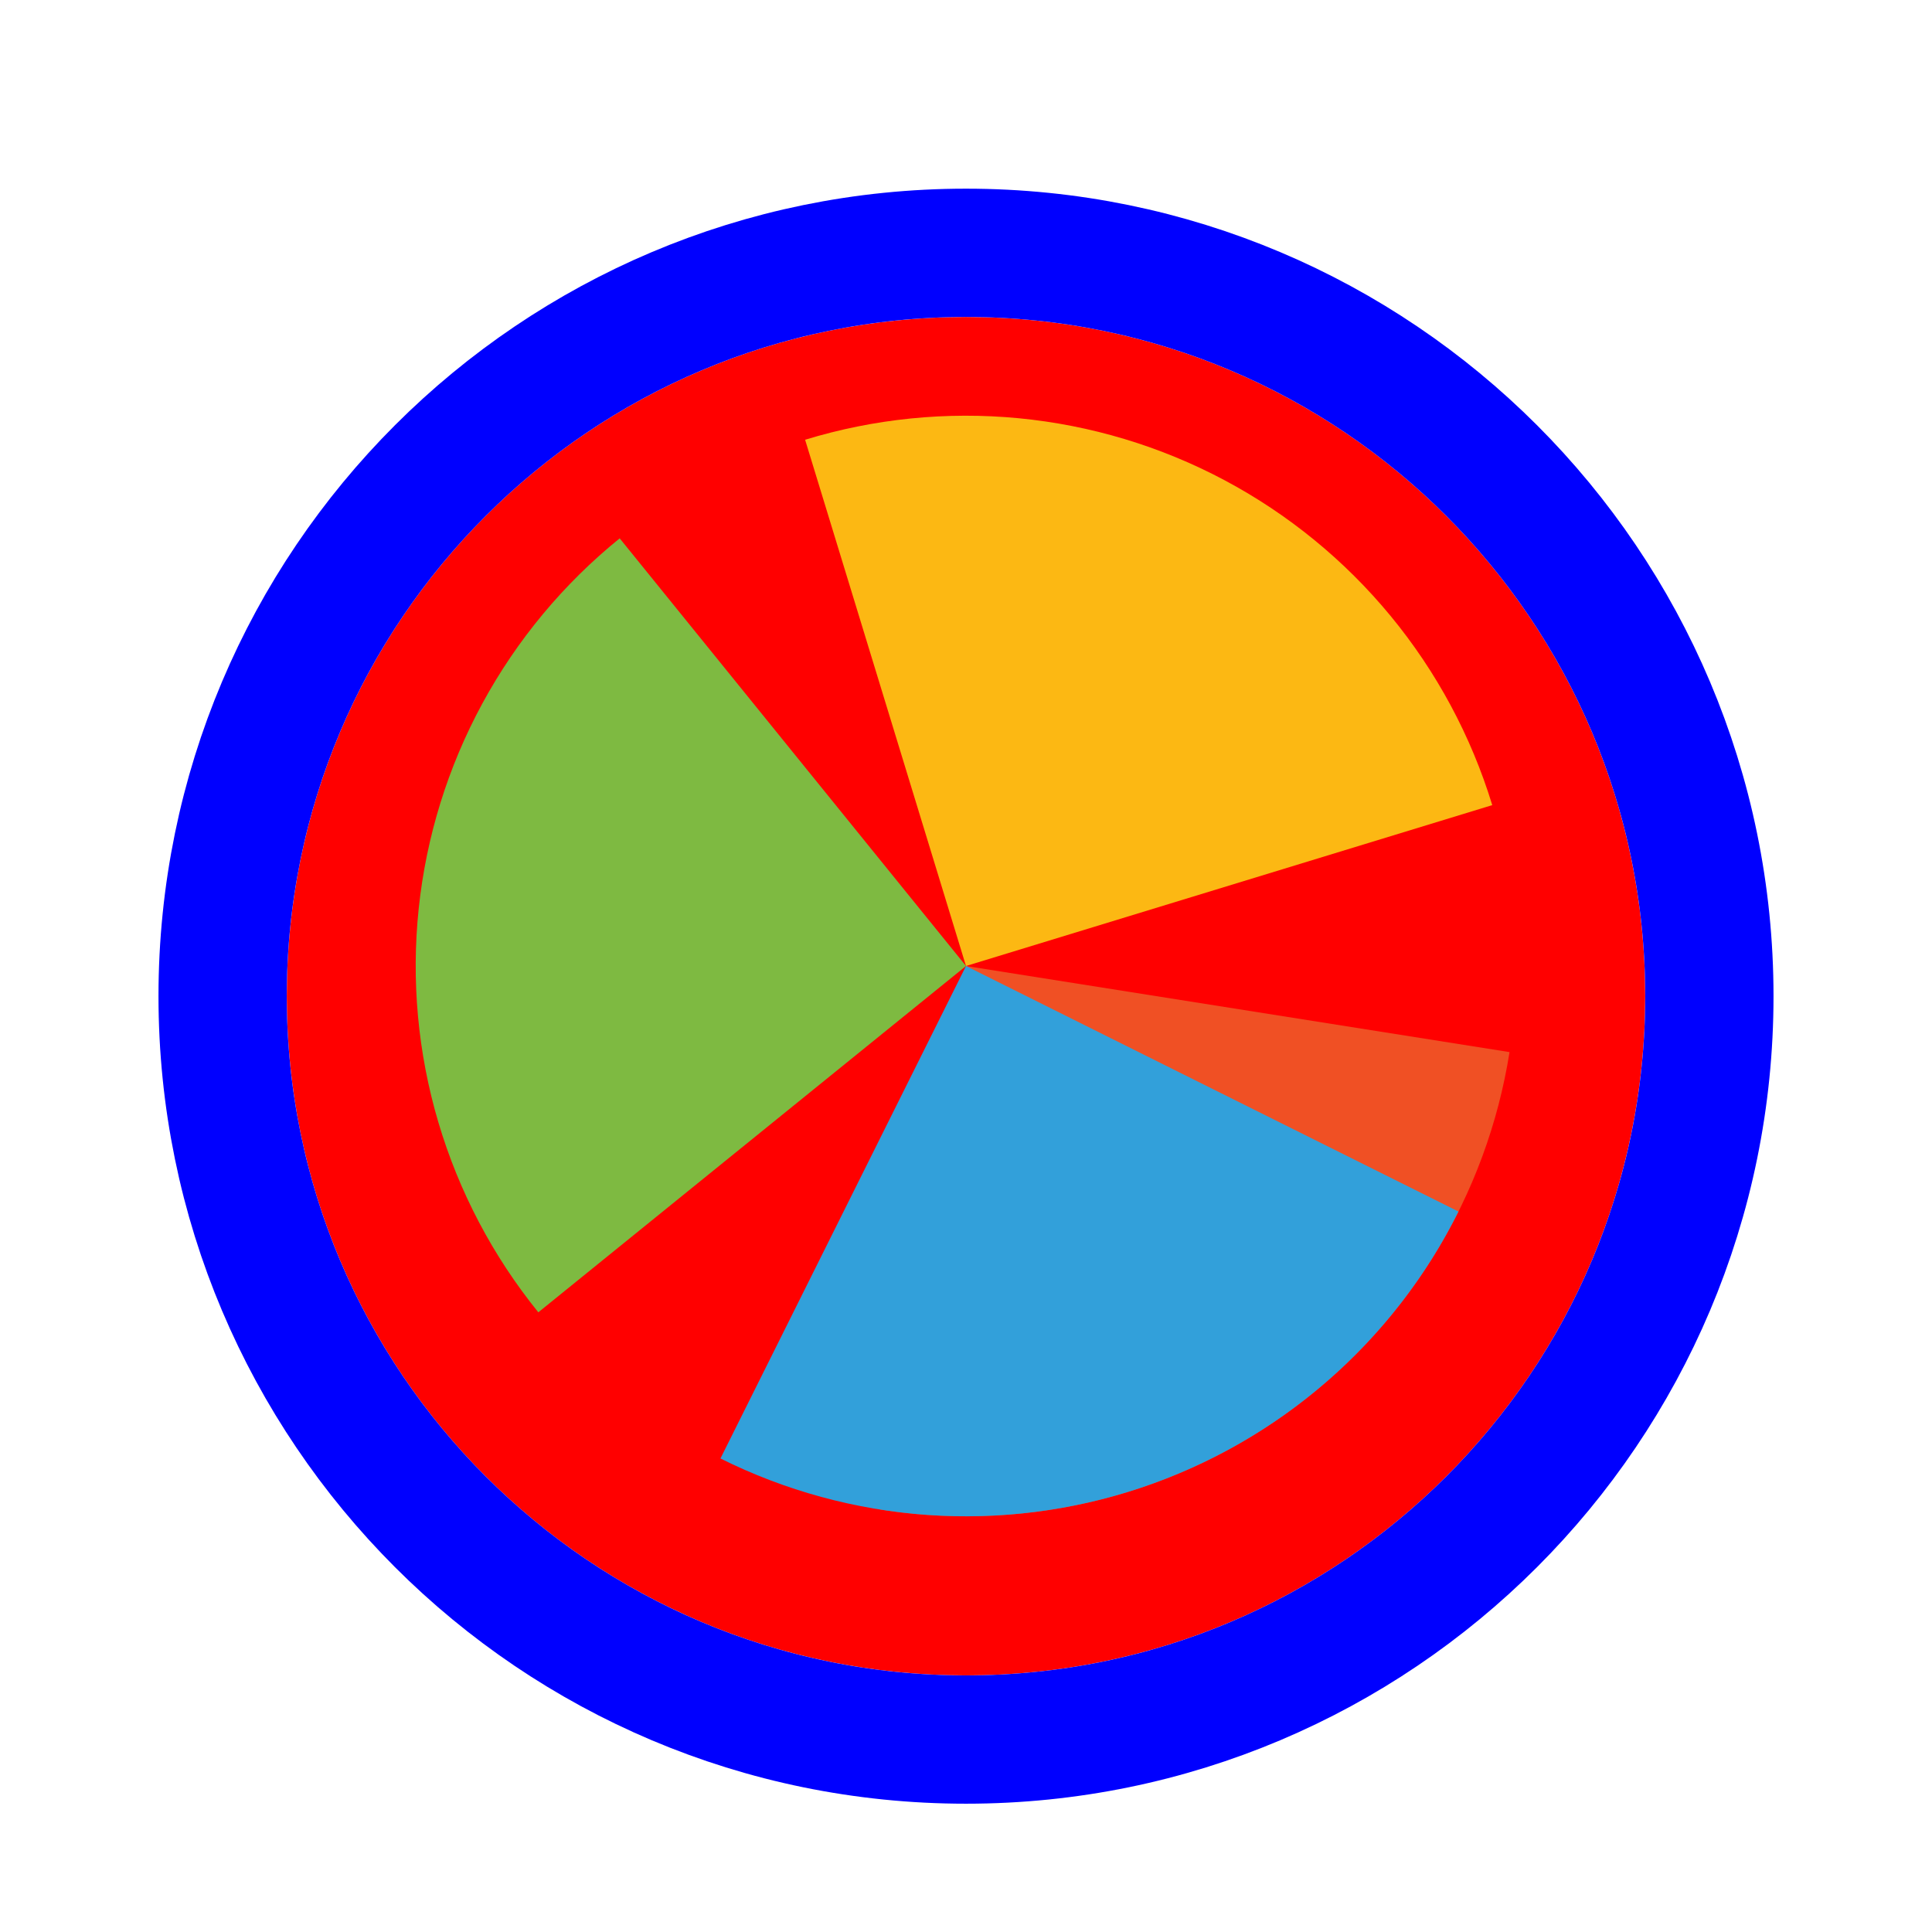 <svg width="256" height="256" viewBox="0 0 256 256" fill="none" xmlns="http://www.w3.org/2000/svg">
<g filter="url(#filter0_d_3519_2770)">
<path d="M218 128C218 177.706 177.706 218 128 218C78.294 218 38 177.706 38 128C38 78.294 78.294 38 128 38C177.706 38 218 78.294 218 128Z" fill="#FF0000"/>
<path d="M128 226.5C182.4 226.5 226.5 182.4 226.5 128C226.5 73.6 182.4 29.5 128 29.5C73.6 29.5 29.5 73.6 29.5 128C29.5 182.4 73.6 226.5 128 226.5Z" stroke="#0000FF" stroke-width="17"/>
</g>
<path d="M200.02 139.408L128.002 128.001L116.594 200.02C126.052 201.519 135.712 201.139 145.023 198.904C154.334 196.669 163.114 192.621 170.861 186.993C178.607 181.364 185.17 174.265 190.173 166.101C195.177 157.936 198.523 148.866 200.021 139.408L200.02 139.408Z" fill="#F05024" fill-opacity="1"/>
<path d="M197.732 106.682L128 128L106.681 58.269C115.838 55.469 125.457 54.501 134.989 55.419C144.52 56.336 153.778 59.123 162.233 63.618C170.687 68.114 178.174 74.231 184.265 81.619C190.355 89.008 194.931 97.525 197.731 106.682L197.732 106.682Z" fill="#FCB813" fill-opacity="1"/>
<path d="M71.332 173.888L128 128L82.112 71.333C74.671 77.359 68.489 84.792 63.919 93.207C59.35 101.622 56.483 110.855 55.482 120.378C54.481 129.901 55.366 139.528 58.085 148.709C60.805 157.891 65.306 166.446 71.332 173.888Z" fill="#7EBA41" fill-opacity="1"/>
<path d="M95.464 193.256L128 128L193.256 160.536C188.983 169.105 183.064 176.749 175.838 183.031C168.611 189.314 160.217 194.111 151.137 197.149C142.056 200.187 132.466 201.407 122.913 200.739C113.361 200.071 104.034 197.529 95.464 193.256Z" fill="#32A0DA" fill-opacity="1"/>
<defs>
<filter id="filter0_d_3519_2770" x="17" y="21" width="222" height="222" filterUnits="userSpaceOnUse" color-interpolation-filters="sRGB">
<feFlood flood-opacity="0" result="BackgroundImageFix"/>
<feColorMatrix in="SourceAlpha" type="matrix" values="0 0 0 0 0 0 0 0 0 0 0 0 0 0 0 0 0 0 127 0" result="hardAlpha"/>
<feOffset dy="4"/>
<feGaussianBlur stdDeviation="2"/>
<feComposite in2="hardAlpha" operator="out"/>
<feColorMatrix type="matrix" values="0 0 0 0 0 0 0 0 0 0 0 0 0 0 0 0 0 0 0.25 0"/>
<feBlend mode="normal" in2="BackgroundImageFix" result="effect1_dropShadow_3519_2770"/>
<feBlend mode="normal" in="SourceGraphic" in2="effect1_dropShadow_3519_2770" result="shape"/>
</filter>
</defs>
</svg>
